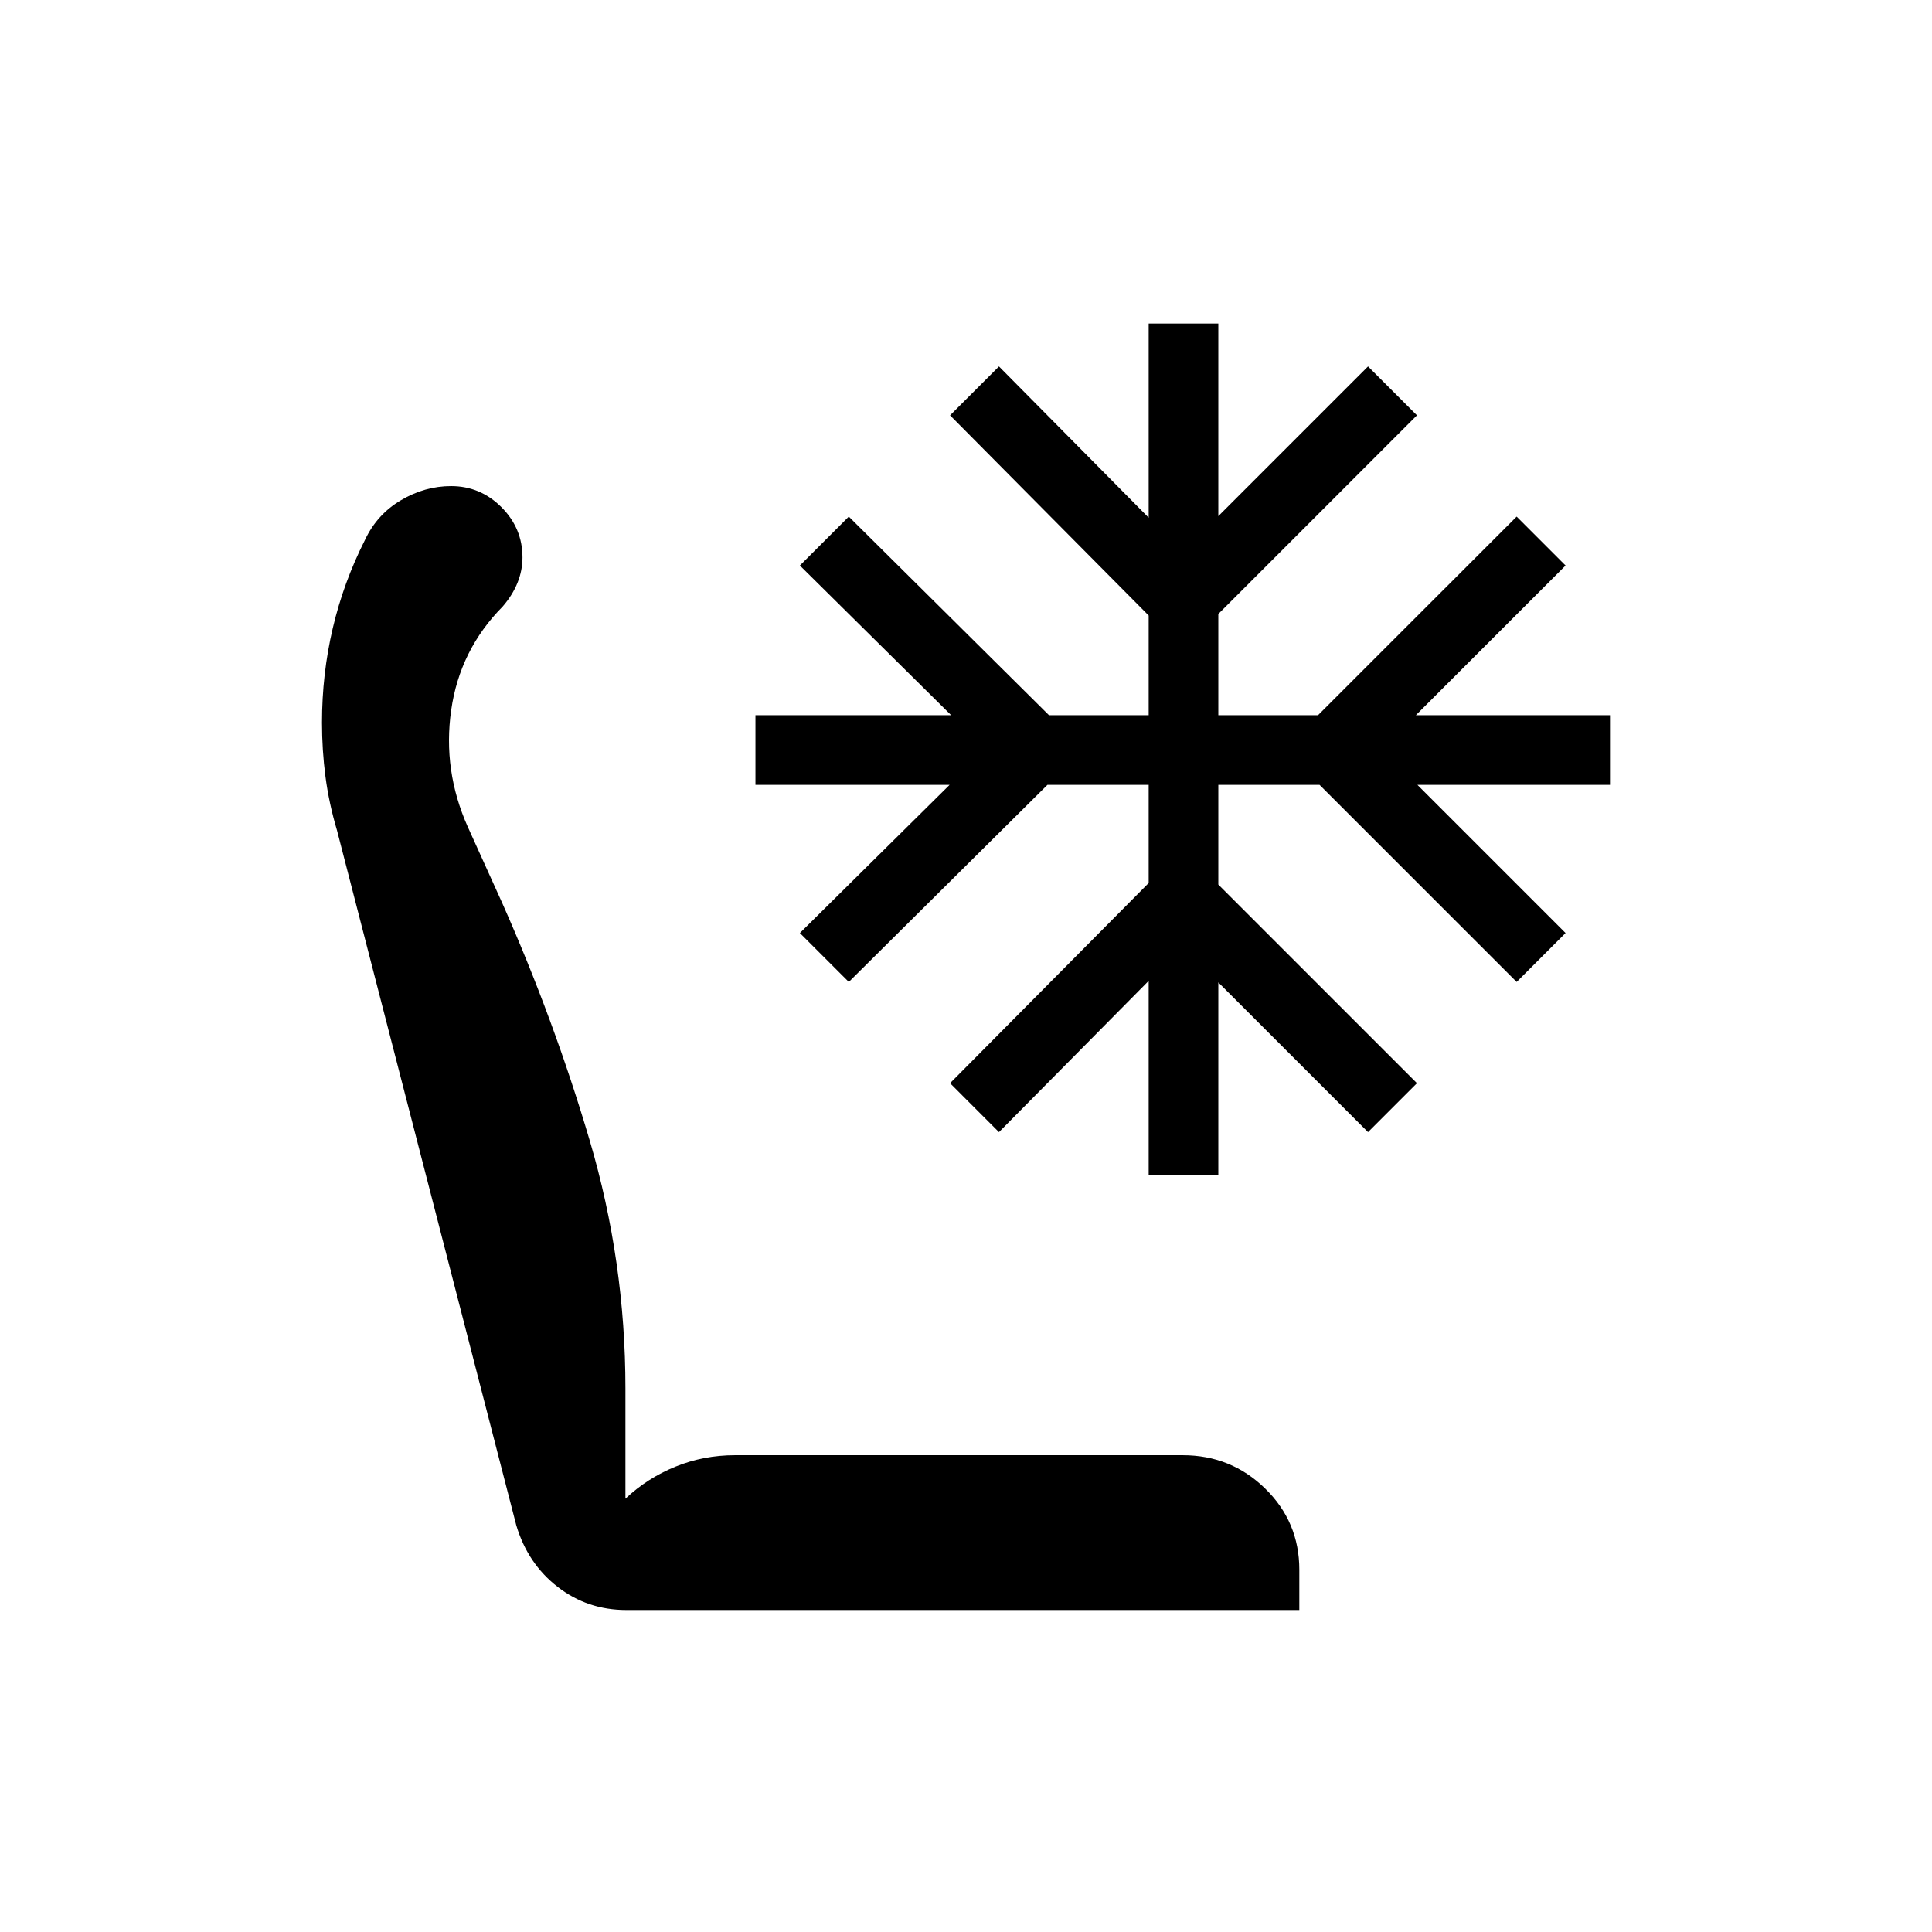 <svg xmlns="http://www.w3.org/2000/svg" height="24" viewBox="0 -960 960 960" width="24"><path d="M311.23-160q-19.31 0-34.15-11.5-14.85-11.5-20.54-30.58l-89.08-345.3q-4-13.47-5.73-26.66-1.73-13.19-1.73-26.88 0-24.16 5.35-46.93 5.34-22.77 16.03-43.92 5.93-12.61 17.81-19.65 11.89-7.04 24.96-7.04 14.54 0 25 10.46 10.47 10.46 10.47 25 0 6.38-2.47 12.54-2.46 6.15-7.38 11.84-21.31 21.54-25.58 51.5-4.27 29.97 8.27 58.04l16.92 37.39q25.93 58.38 43.66 118.46 17.73 60.08 17.73 123.15v54.77q10.85-10.23 24.85-15.92 14-5.69 29.61-5.69h222.46q24 0 40.96 16.57 16.97 16.58 16.97 40.35v20H311.23Zm259.54-216.15v-96.47l-74.39 75.16-24.3-24.31 98.69-99.46V-570h-50.31l-98.69 97.92-24.31-24.3L471.85-570h-96.47v-34.62h97.24L397.46-679l24.31-24.31 99.46 98.69h49.54v-49.53l-98.69-99.47 24.3-24.3 74.39 75.15v-96.46h34.61v95.69l74.39-74.38 24.31 24.3-98.7 98.7v50.3h49.54l98.7-98.69 24.3 24.31-74.38 74.38H800V-570h-95.69l73.61 73.62-24.3 24.3L655.69-570h-50.31v49.54l98.7 98.69-24.31 24.31-74.39-74.39v95.7h-34.61Z"/></svg>